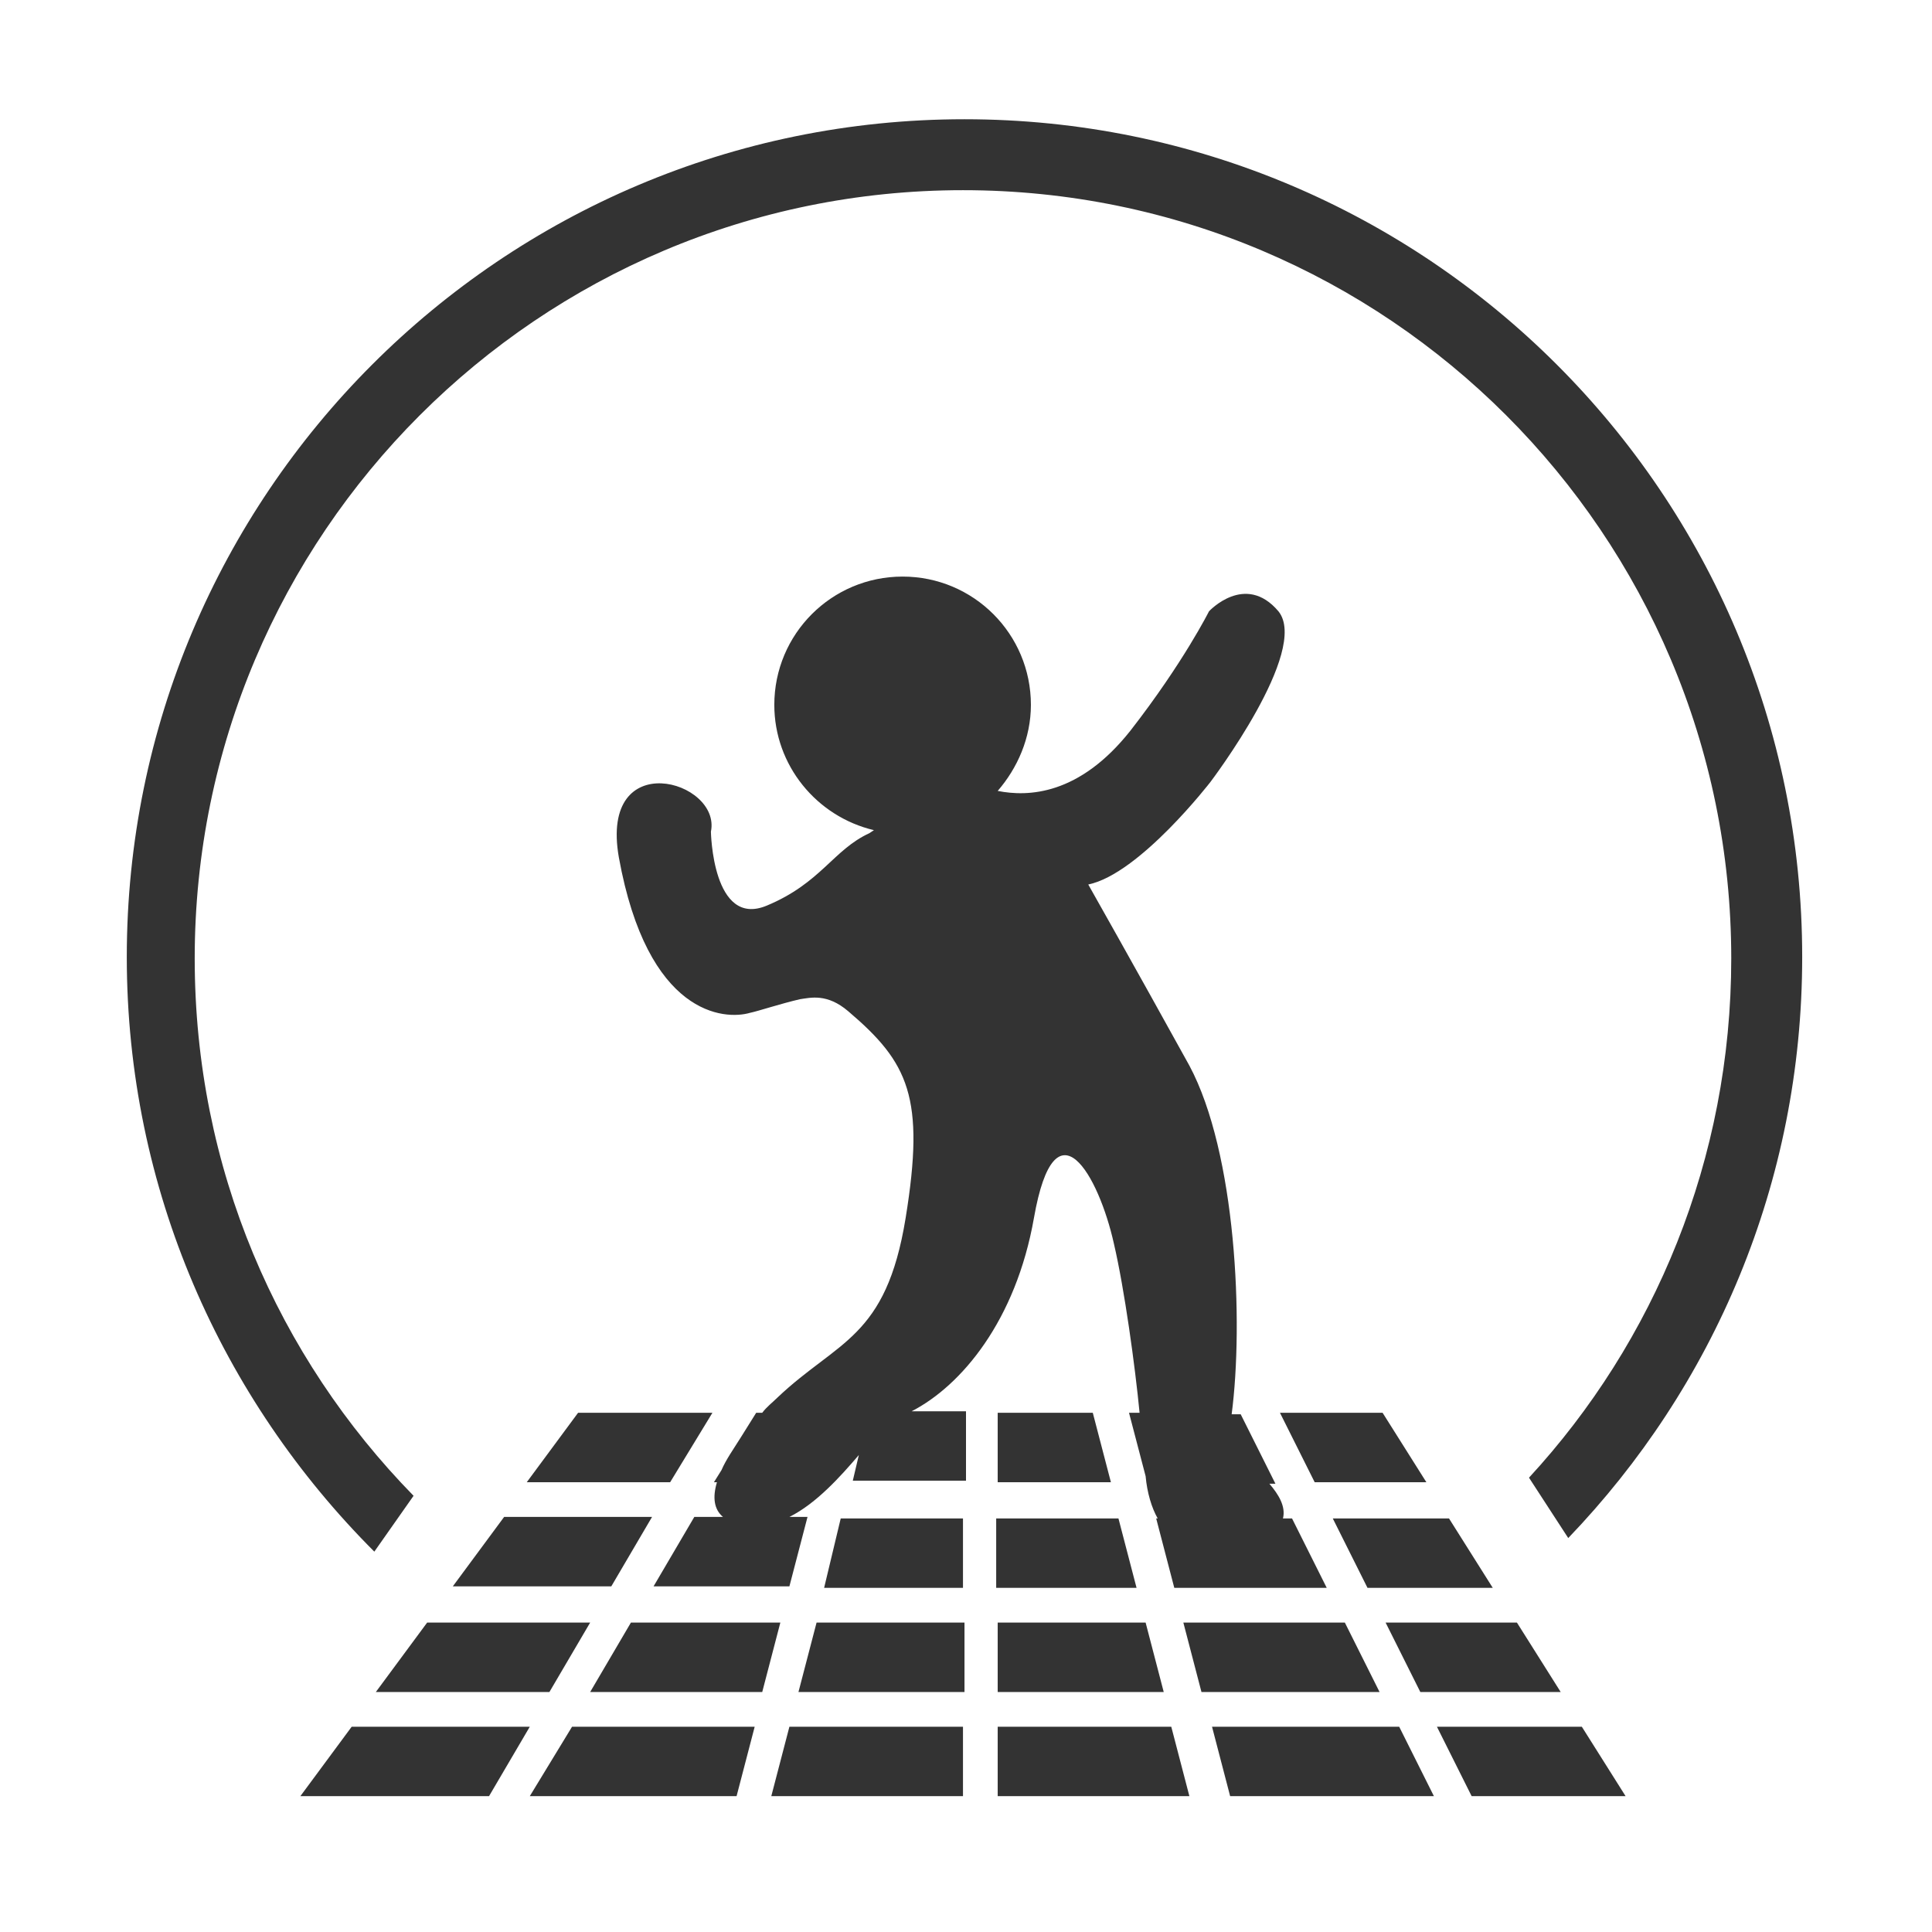 <?xml version="1.0" encoding="utf-8"?>
<!-- Generator: Adobe Illustrator 19.0.0, SVG Export Plug-In . SVG Version: 6.00 Build 0)  -->
<svg version="1.1" id="图层_1" xmlns="http://www.w3.org/2000/svg" xmlns:xlink="http://www.w3.org/1999/xlink" x="0px" y="0px"
	 viewBox="-575 337 128 128" style="enable-background:new -575 337 128 128;" xml:space="preserve">
<style type="text/css">
	.st0{fill:#333333;}
</style>
<path class="st0" d="M-555.1,456h12.5l2.7-4.6h-11.8L-555.1,456z M-527.8,430.6h-8.9l-3.4,4.6h9.5L-527.8,430.6z M-539.9,456h13.7
	l1.2-4.6h-12.1L-539.9,456z M-533.2,444.5l-2.7,4.6h11.4l1.2-4.6H-533.2z M-550.1,449.1h11.5l2.7-4.6h-10.8L-550.1,449.1z
	 M-523.9,456h12.7v-4.6h-11.5L-523.9,456z M-547.6,436.1c-9-9.2-14.5-21.7-14.5-35.6c0-28.1,22.8-50.9,50.9-50.9
	c28.1,0,50.9,22.8,50.9,50.9c0,13.3-5.1,25.4-13.4,34.4l2.6,4c9.6-10,15.5-23.5,15.5-38.5c0-30.7-24.9-55.5-55.5-55.5
	c-30.7,0-55.5,24.9-55.5,55.5c0,15.4,6.3,29.3,16.4,39.4L-547.6,436.1z M-531.8,437.5h-9.8l-3.4,4.6h10.5L-531.8,437.5z
	 M-476.1,442.2l-2.9-4.6h-7.7l2.3,4.6H-476.1z M-471.6,449.1l-2.9-4.6h-8.7l2.3,4.6H-471.6z M-490.2,430.6l2.3,4.6h7.4l-2.9-4.6
	H-490.2z M-508.9,451.4v4.6h12.7l-1.2-4.6H-508.9z M-485.9,444.5h-10.7l1.2,4.6h11.8L-485.9,444.5z M-522.1,449.1h11v-4.6h-9.8
	L-522.1,449.1z M-494.7,451.4l1.2,4.6h13.5l-2.3-4.6H-494.7z M-508.9,449.1h11l-1.2-4.6h-9.8L-508.9,449.1L-508.9,449.1z
	 M-479.8,451.4l2.3,4.6h10.2l-2.9-4.6H-479.8z M-508.9,430.6v4.6h7.5l-1.2-4.6H-508.9z M-520.4,442.2h9.2v-4.6h-8.1L-520.4,442.2z
	 M-508.9,442.2h9.2l-1.2-4.6h-8.1V442.2z M-506.5,417.7c1.4-8,4.3-2.8,5.3,1.7c0.7,3,1.4,8.1,1.7,11.2h-0.7l1.1,4.2
	c0.1,1.1,0.4,2.1,0.8,2.8h-0.1l1.2,4.6h10.1l-2.3-4.6h-0.6c0.2-0.8-0.3-1.6-0.9-2.3h0.4l-2.3-4.6h-0.6c0.8-6.1,0.3-17.3-2.8-23.1
	c-3.7-6.7-6.7-12-6.7-12c3.4-0.7,8.1-6.8,8.1-6.8s6.6-8.7,4.5-11.3c-2.2-2.6-4.6,0-4.6,0s-1.7,3.4-5.2,7.9c-3.4,4.3-6.8,4.4-8.8,4
	c1.3-1.5,2.2-3.5,2.2-5.7c0-4.7-3.8-8.5-8.5-8.5s-8.5,3.8-8.5,8.5c0,4,2.8,7.4,6.6,8.3l-0.3,0.2c-2.4,1.1-3.2,3.3-6.8,4.8
	c-3.6,1.5-3.7-4.9-3.7-4.9c0.7-3.4-7.4-5.7-6.1,1.7c1.9,10.5,7,10.8,8.7,10.3c0.5-0.1,2-0.6,3.3-0.9c0.7-0.1,1.8-0.4,3.2,0.8
	c4,3.4,5.1,5.7,3.8,13.7c-1.3,8-4.5,8.1-8.5,11.9c-0.3,0.3-0.7,0.6-1,1h-0.4l-1,1.6c-0.5,0.8-1,1.5-1.3,2.2l-0.5,0.8h0.2
	c-0.3,1-0.2,1.8,0.4,2.3h-1.9l-2.7,4.6h9l1.2-4.6h-1.2c1.8-0.9,3.4-2.7,4.6-4.1l-0.4,1.7h7.5v-4.6h-3.6
	C-511.3,428.8-507.7,424.5-506.5,417.7z"/>
</svg>
